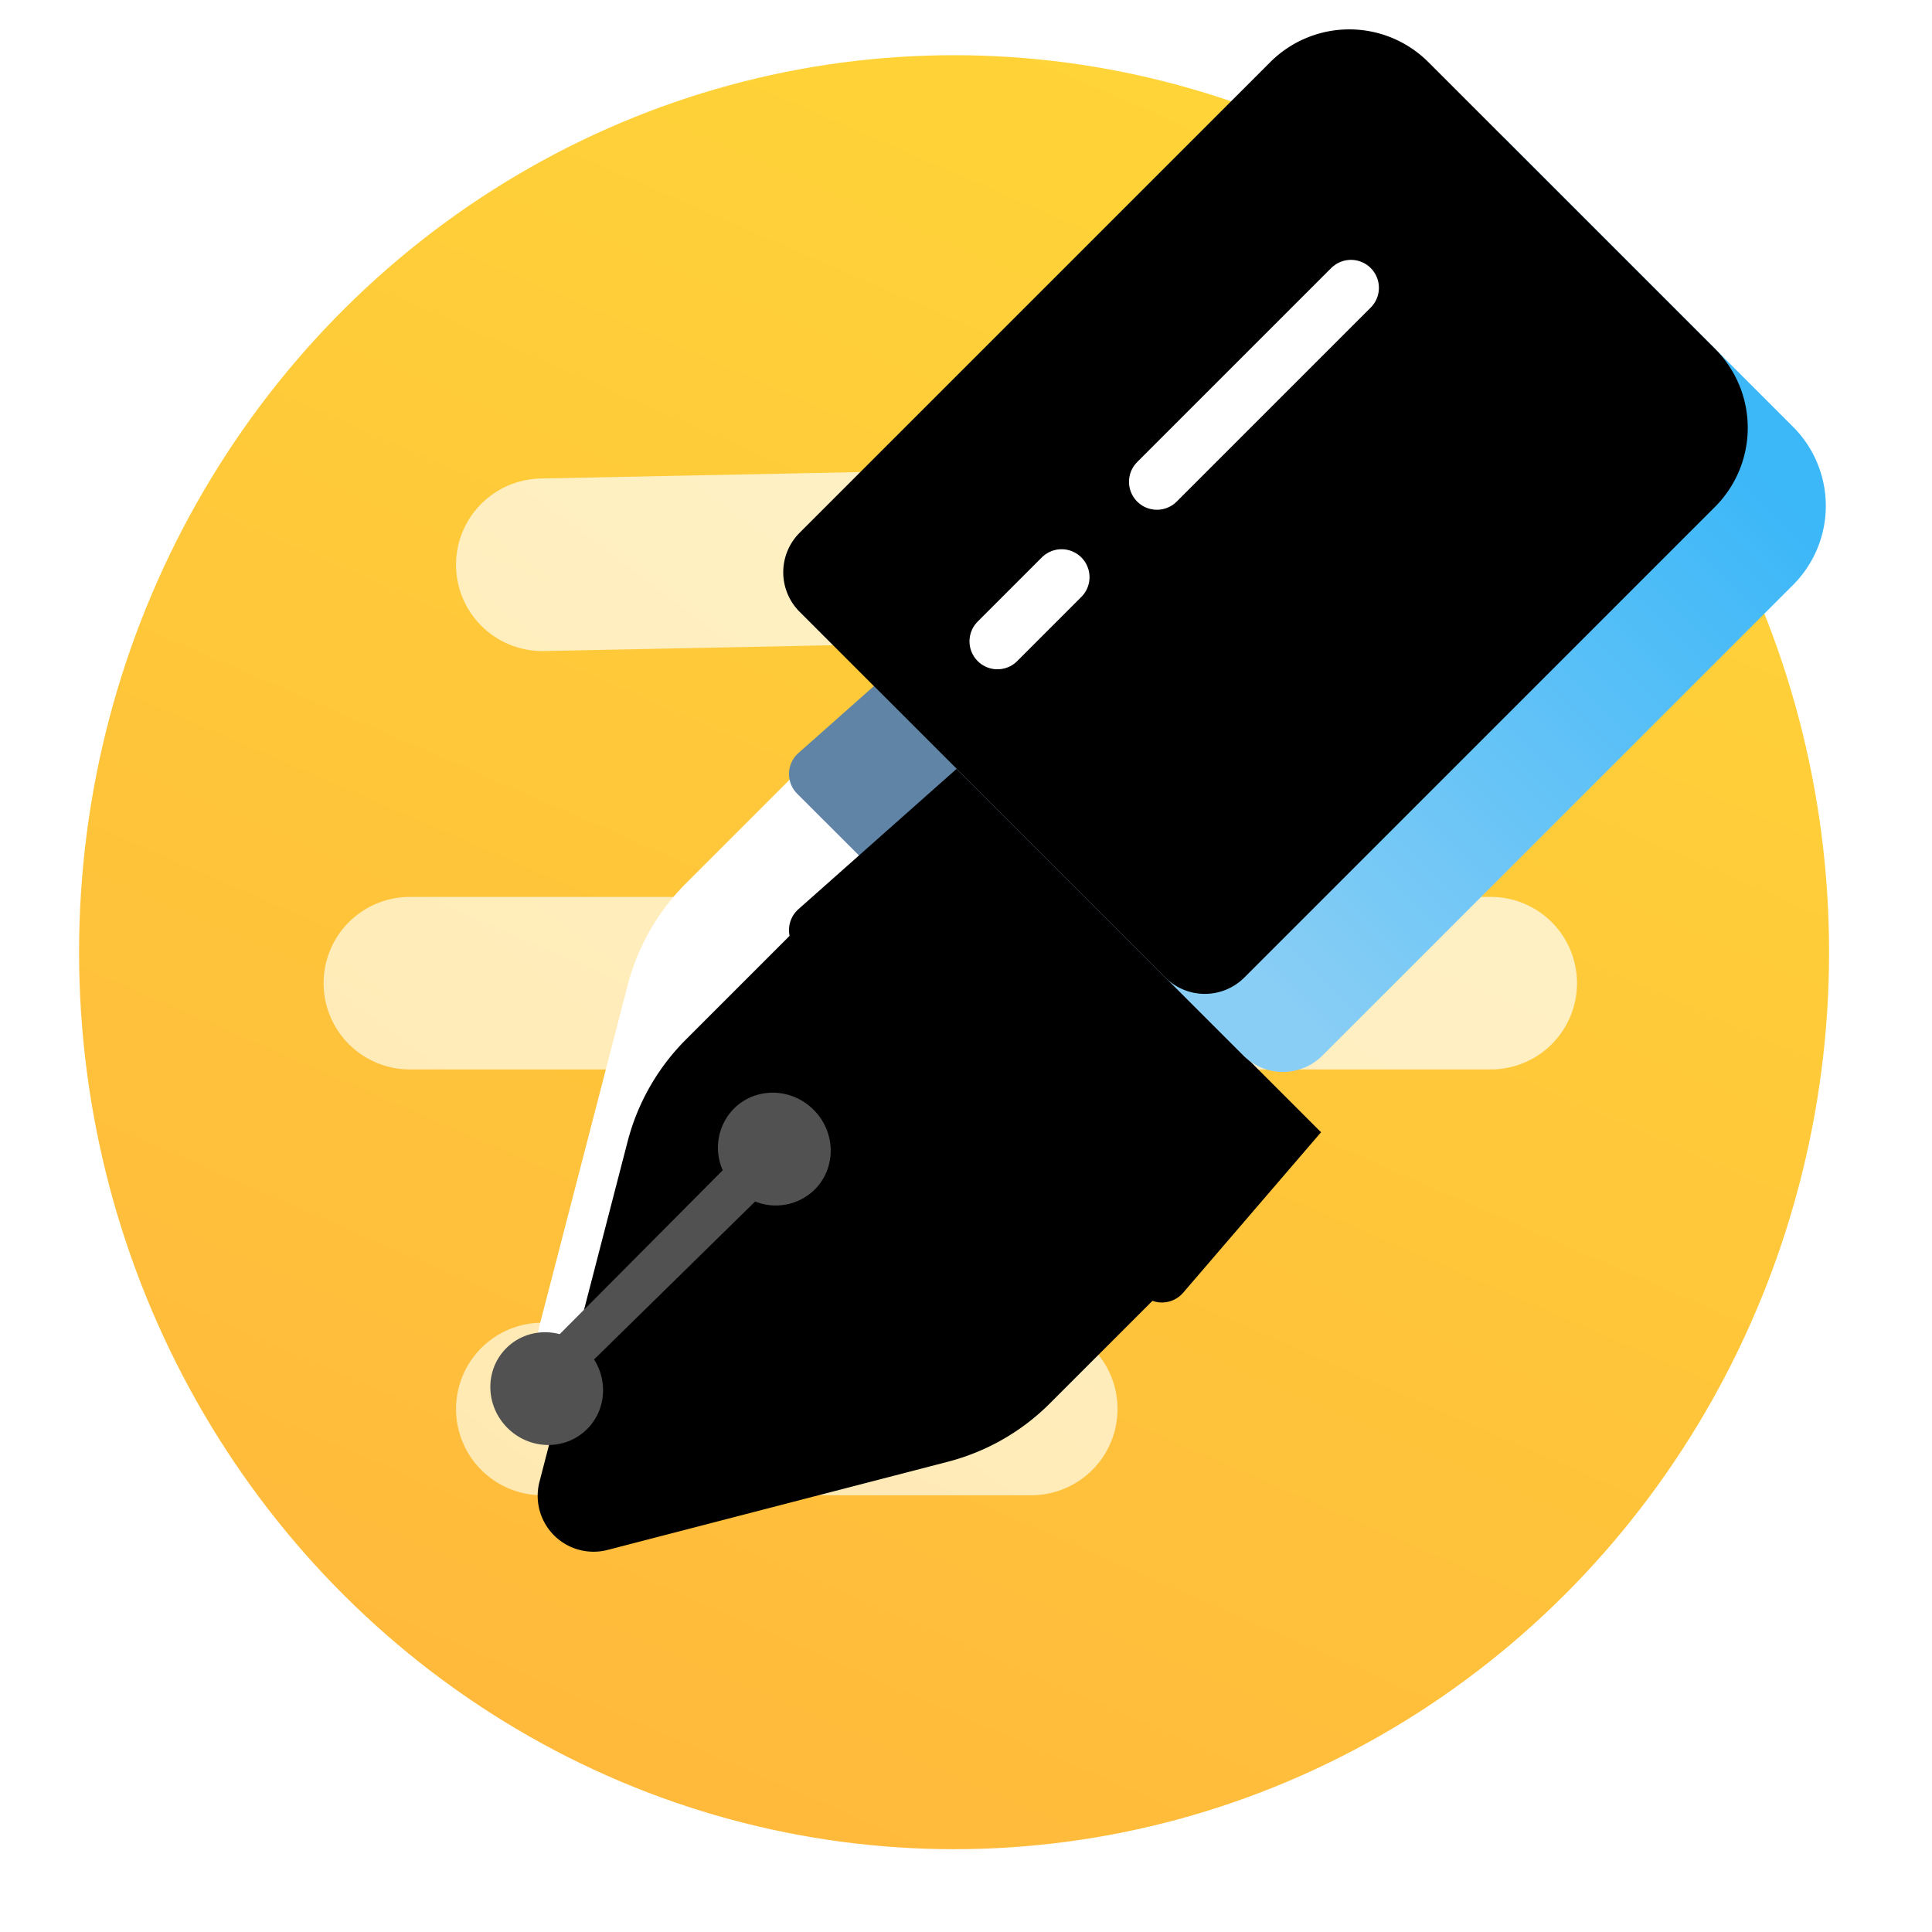<svg xmlns="http://www.w3.org/2000/svg" xmlns:xlink="http://www.w3.org/1999/xlink" width="70" height="70" viewBox="0 0 70 70">
    <defs>
        <linearGradient id="a" x1="67.386%" x2="25.437%" y1="0%" y2="100%">
            <stop offset="0%" stop-color="#FFD538"/>
            <stop offset="100%" stop-color="#FFB83C"/>
        </linearGradient>
        <linearGradient id="b" x1="107.448%" x2="15.8%" y1="65.001%" y2="162.896%">
            <stop offset="0%" stop-color="#FFF9E5"/>
            <stop offset="100%" stop-color="#FFF3C8"/>
        </linearGradient>
        <linearGradient id="c" x1="50%" x2="50%" y1="21.033%" y2="86.584%">
            <stop offset="0%" stop-color="#FFF"/>
            <stop offset="100%" stop-color="#FFF"/>
        </linearGradient>
        <path id="d" d="M2.072 34.217h18.645v5.844a8.101 8.101 0 0 1-1.12 4.109L13.14 55.145a2.025 2.025 0 0 1-3.491 0L3.19 44.17a8.101 8.101 0 0 1-1.12-4.109v-5.844z"/>
        <filter id="e" width="121.5%" height="118.6%" x="-10.7%" y="-9.2%" filterUnits="objectBoundingBox">
            <feOffset dx="4" dy="4" in="SourceAlpha" result="shadowOffsetInner1"/>
            <feComposite in="shadowOffsetInner1" in2="SourceAlpha" k2="-1" k3="1" operator="arithmetic" result="shadowInnerInner1"/>
            <feColorMatrix in="shadowInnerInner1" values="0 0 0 0 1 0 0 0 0 1 0 0 0 0 1 0 0 0 0.189 0"/>
        </filter>
        <path id="f" d="M2.072 26.166h18.645l.579 7.644a1.013 1.013 0 0 1-1.01 1.09l-17.661.014a1.013 1.013 0 0 1-1.012-1.073l.459-7.675z"/>
        <filter id="g" width="120.3%" height="145.7%" x="-10.2%" y="-22.9%" filterUnits="objectBoundingBox">
            <feOffset dx="4" dy="4" in="SourceAlpha" result="shadowOffsetInner1"/>
            <feComposite in="shadowOffsetInner1" in2="SourceAlpha" k2="-1" k3="1" operator="arithmetic" result="shadowInnerInner1"/>
            <feColorMatrix in="shadowInnerInner1" values="0 0 0 0 1 0 0 0 0 1 0 0 0 0 1 0 0 0 0.143 0"/>
        </filter>
        <linearGradient id="h" x1="50%" x2="50%" y1="92.764%" y2="7.034%">
            <stop offset="0%" stop-color="#89CEF5"/>
            <stop offset="100%" stop-color="#3CB7F8"/>
        </linearGradient>
        <path id="i" d="M4.05 0h14.688a4.05 4.05 0 0 1 4.05 4.05v24.116a2.025 2.025 0 0 1-2.025 2.025H2.025A2.025 2.025 0 0 1 0 28.166V4.051A4.05 4.05 0 0 1 4.05 0z"/>
        <filter id="j" width="117.6%" height="113.2%" x="-8.8%" y="-6.6%" filterUnits="objectBoundingBox">
            <feOffset dx="-4" in="SourceAlpha" result="shadowOffsetInner1"/>
            <feComposite in="shadowOffsetInner1" in2="SourceAlpha" k2="-1" k3="1" operator="arithmetic" result="shadowInnerInner1"/>
            <feColorMatrix in="shadowInnerInner1" values="0 0 0 0 0.166 0 0 0 0 0.679 0 0 0 0 0.95 0 0 0 1 0"/>
        </filter>
    </defs>
    <g fill="none" fill-rule="evenodd">
        <ellipse cx="34.568" cy="34.5" fill="url(#a)" rx="31.703" ry="32.5"/>
        <path stroke="url(#b)" stroke-linecap="round" stroke-width="6.252" d="M19.649 20.463l29.837-.602M19.649 51.05h17.716M14.85 35.622h39.162" opacity=".803"/>
        <g transform="rotate(45 23.184 63.535)">
            <use fill="url(#c)" xlink:href="#d"/>
            <use fill="#000" filter="url(#e)" xlink:href="#d"/>
        </g>
        <path fill="#515151" d="M18.385 51.736c.809.809 2.102.827 2.888.041.786-.786.767-2.079-.042-2.888-.809-.809-2.102-.828-2.888-.042-.786.787-.767 2.08.042 2.889z"/>
        <path fill="#515151" fill-rule="nonzero" d="M27.36 43.533l-6.75 6.62c-.28.28-.192.323-.596-.082-.405-.405-.505-.96-.224-1.24l6.396-6.43a2.015 2.015 0 0 1 .405-2.233c.786-.786 2.079-.767 2.888.042.809.809.828 2.102.041 2.888a2.011 2.011 0 0 1-2.16.435z"/>
        <g transform="rotate(45 23.184 63.535)">
            <use fill="#6084A6" xlink:href="#f"/>
            <use fill="#000" filter="url(#g)" xlink:href="#f"/>
        </g>
        <g transform="rotate(45 23.184 63.535)">
            <use fill="url(#h)" xlink:href="#i"/>
            <use fill="#000" filter="url(#j)" xlink:href="#i"/>
        </g>
        <path stroke="#FFF" stroke-linecap="round" stroke-width="2.025" d="M48.948 10.428l-7.03 7.029m-3.455 3.455l-2.324 2.325"/>
    </g>
</svg>
